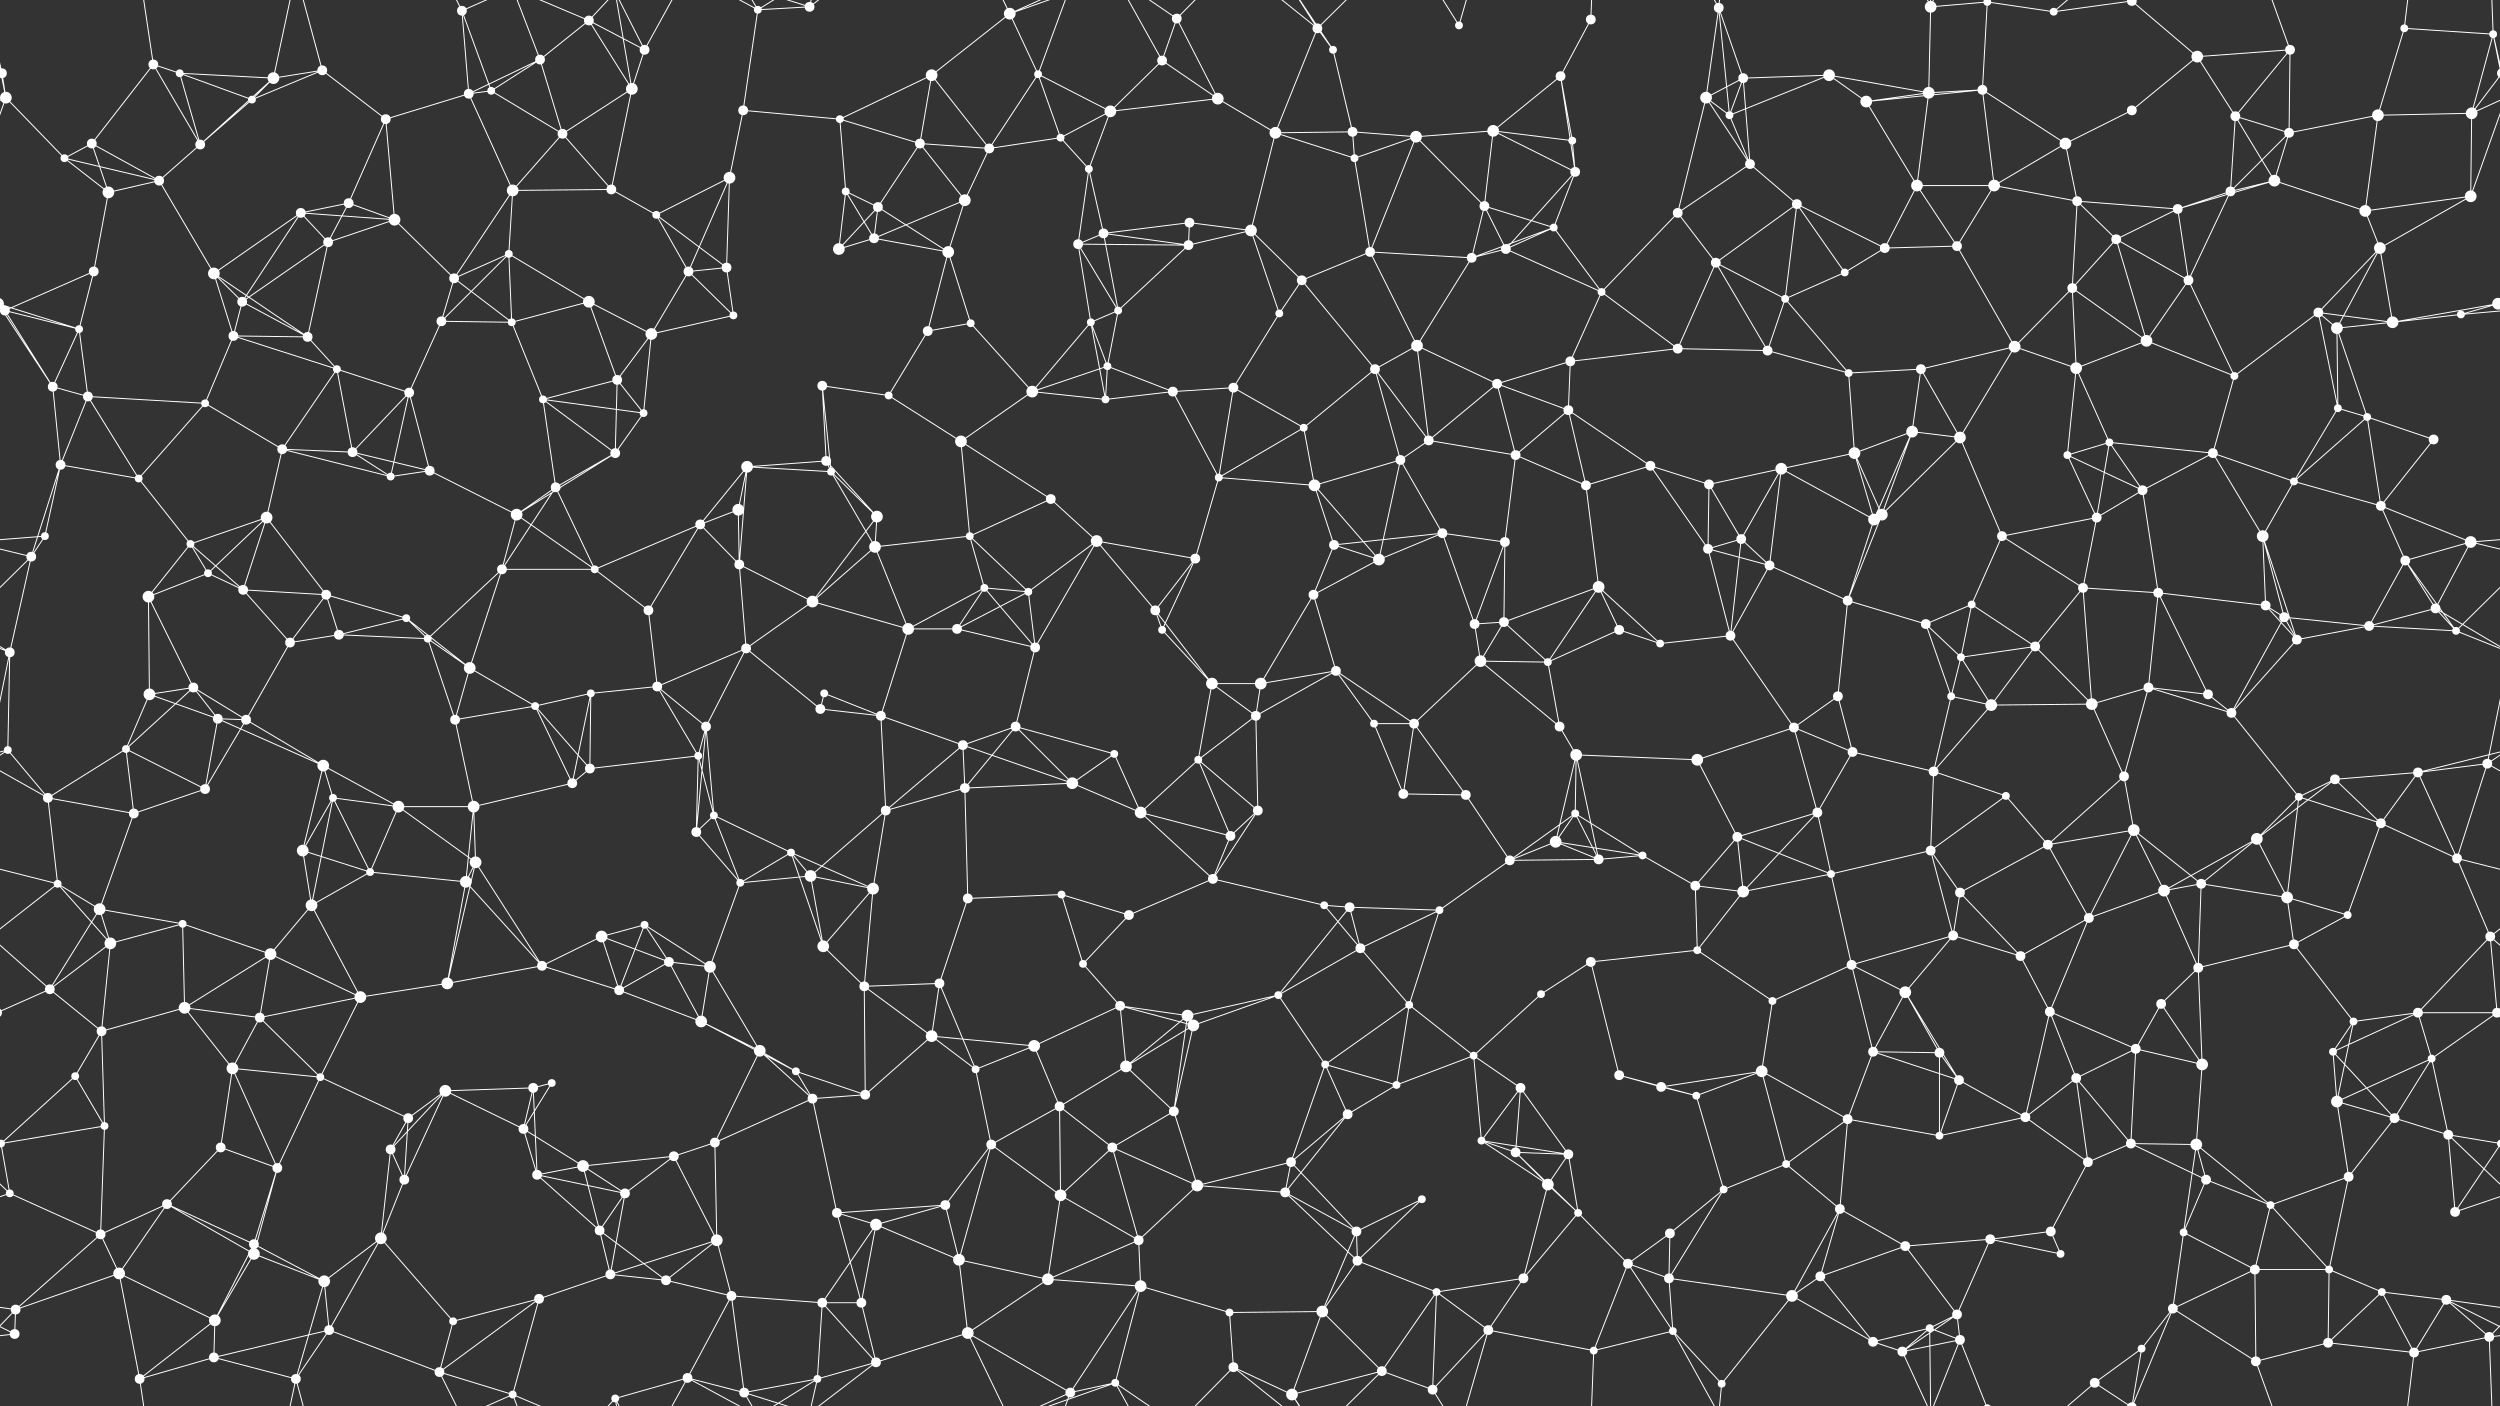 <svg xmlns="http://www.w3.org/2000/svg" width="2560" height="1440" fill="#fff"><rect width="100%" height="100%" fill="#333333" stroke="none"/><circle cx="2" cy="75" r="5"/><circle cx="2562" cy="75" r="5"/><circle cx="157" cy="66" r="5"/><circle cx="184" cy="75" r="4"/><circle cx="280" cy="80" r="6"/><circle cx="330" cy="72" r="5"/><circle cx="473" cy="11" r="5"/><circle cx="553" cy="61" r="5"/><circle cx="603" cy="21" r="5"/><circle cx="660" cy="51" r="5"/><circle cx="776" cy="10" r="4"/><circle cx="829" cy="7" r="5"/><circle cx="954" cy="77" r="6"/><circle cx="1034" cy="14" r="6"/><circle cx="1063" cy="76" r="4"/><circle cx="1190" cy="62" r="5"/><circle cx="1205" cy="19" r="5"/><circle cx="1349" cy="29" r="5"/><circle cx="1365" cy="51" r="4"/><circle cx="1494" cy="26" r="4"/><circle cx="1598" cy="78" r="5"/><circle cx="1629" cy="20" r="5"/><circle cx="1760" cy="8" r="5"/><circle cx="1785" cy="80" r="5"/><circle cx="1873" cy="77" r="6"/><circle cx="1977" cy="7" r="6"/><circle cx="2035" cy="2" r="4"/><circle cx="2035" cy="1442" r="4"/><circle cx="2103" cy="12" r="4"/><circle cx="2183" cy="1" r="5"/><circle cx="2183" cy="1441" r="5"/><circle cx="2250" cy="58" r="6"/><circle cx="2345" cy="51" r="5"/><circle cx="2462" cy="29" r="4"/><circle cx="2553" cy="35" r="4"/><circle cx="6" cy="100" r="6"/><circle cx="94" cy="147" r="5"/><circle cx="205" cy="148" r="5"/><circle cx="258" cy="102" r="4"/><circle cx="395" cy="122" r="5"/><circle cx="480" cy="96" r="5"/><circle cx="503" cy="93" r="4"/><circle cx="576" cy="137" r="5"/><circle cx="647" cy="91" r="6"/><circle cx="761" cy="113" r="5"/><circle cx="860" cy="122" r="4"/><circle cx="942" cy="147" r="5"/><circle cx="1013" cy="152" r="5"/><circle cx="1086" cy="141" r="4"/><circle cx="1137" cy="114" r="6"/><circle cx="1247" cy="101" r="6"/><circle cx="1306" cy="136" r="6"/><circle cx="1385" cy="135" r="5"/><circle cx="1450" cy="140" r="6"/><circle cx="1529" cy="134" r="6"/><circle cx="1610" cy="144" r="4"/><circle cx="1747" cy="100" r="6"/><circle cx="1771" cy="118" r="4"/><circle cx="1911" cy="104" r="6"/><circle cx="1975" cy="95" r="6"/><circle cx="2030" cy="92" r="5"/><circle cx="2115" cy="147" r="6"/><circle cx="2183" cy="113" r="5"/><circle cx="2289" cy="119" r="5"/><circle cx="2344" cy="136" r="5"/><circle cx="2435" cy="118" r="6"/><circle cx="2531" cy="116" r="6"/><circle cx="66" cy="162" r="4"/><circle cx="111" cy="197" r="6"/><circle cx="163" cy="185" r="5"/><circle cx="308" cy="218" r="5"/><circle cx="357" cy="208" r="5"/><circle cx="404" cy="225" r="6"/><circle cx="525" cy="195" r="6"/><circle cx="626" cy="194" r="5"/><circle cx="672" cy="220" r="4"/><circle cx="747" cy="182" r="6"/><circle cx="866" cy="196" r="4"/><circle cx="899" cy="212" r="5"/><circle cx="988" cy="205" r="6"/><circle cx="1115" cy="173" r="4"/><circle cx="1130" cy="239" r="5"/><circle cx="1218" cy="228" r="5"/><circle cx="1281" cy="236" r="6"/><circle cx="1387" cy="162" r="4"/><circle cx="1520" cy="211" r="5"/><circle cx="1591" cy="233" r="4"/><circle cx="1613" cy="176" r="5"/><circle cx="1718" cy="218" r="5"/><circle cx="1792" cy="168" r="5"/><circle cx="1840" cy="209" r="5"/><circle cx="1963" cy="190" r="6"/><circle cx="2042" cy="190" r="6"/><circle cx="2127" cy="206" r="5"/><circle cx="2230" cy="214" r="5"/><circle cx="2284" cy="196" r="5"/><circle cx="2329" cy="185" r="6"/><circle cx="2422" cy="216" r="6"/><circle cx="2530" cy="201" r="6"/><circle cx="5" cy="318" r="5"/><circle cx="2565" cy="318" r="5"/><circle cx="96" cy="278" r="5"/><circle cx="219" cy="280" r="6"/><circle cx="248" cy="309" r="5"/><circle cx="336" cy="248" r="5"/><circle cx="465" cy="285" r="5"/><circle cx="521" cy="260" r="4"/><circle cx="603" cy="309" r="6"/><circle cx="705" cy="278" r="5"/><circle cx="744" cy="274" r="5"/><circle cx="859" cy="255" r="6"/><circle cx="895" cy="244" r="5"/><circle cx="971" cy="258" r="6"/><circle cx="1104" cy="250" r="5"/><circle cx="1145" cy="318" r="4"/><circle cx="1217" cy="251" r="5"/><circle cx="1333" cy="287" r="5"/><circle cx="1403" cy="258" r="5"/><circle cx="1507" cy="264" r="5"/><circle cx="1542" cy="255" r="5"/><circle cx="1640" cy="299" r="4"/><circle cx="1757" cy="269" r="5"/><circle cx="1828" cy="306" r="4"/><circle cx="1889" cy="279" r="4"/><circle cx="1930" cy="254" r="5"/><circle cx="2004" cy="252" r="5"/><circle cx="2122" cy="295" r="5"/><circle cx="2167" cy="245" r="5"/><circle cx="2241" cy="287" r="5"/><circle cx="2374" cy="320" r="5"/><circle cx="2437" cy="254" r="6"/><circle cx="2558" cy="311" r="6"/><circle cx="-2" cy="311" r="6"/><circle cx="54" cy="396" r="5"/><circle cx="81" cy="337" r="4"/><circle cx="239" cy="344" r="5"/><circle cx="315" cy="345" r="5"/><circle cx="345" cy="378" r="4"/><circle cx="452" cy="329" r="5"/><circle cx="524" cy="330" r="4"/><circle cx="632" cy="389" r="5"/><circle cx="667" cy="342" r="6"/><circle cx="751" cy="323" r="4"/><circle cx="842" cy="395" r="5"/><circle cx="950" cy="339" r="5"/><circle cx="994" cy="331" r="4"/><circle cx="1117" cy="330" r="4"/><circle cx="1134" cy="375" r="4"/><circle cx="1263" cy="397" r="5"/><circle cx="1310" cy="321" r="4"/><circle cx="1408" cy="378" r="5"/><circle cx="1451" cy="354" r="6"/><circle cx="1533" cy="393" r="5"/><circle cx="1608" cy="370" r="5"/><circle cx="1718" cy="357" r="5"/><circle cx="1810" cy="359" r="5"/><circle cx="1893" cy="382" r="4"/><circle cx="1967" cy="378" r="5"/><circle cx="2063" cy="355" r="6"/><circle cx="2126" cy="377" r="6"/><circle cx="2198" cy="349" r="6"/><circle cx="2288" cy="385" r="4"/><circle cx="2393" cy="336" r="6"/><circle cx="2450" cy="330" r="6"/><circle cx="2520" cy="322" r="4"/><circle cx="62" cy="476" r="5"/><circle cx="90" cy="406" r="5"/><circle cx="210" cy="413" r="4"/><circle cx="289" cy="460" r="5"/><circle cx="361" cy="463" r="5"/><circle cx="419" cy="402" r="5"/><circle cx="556" cy="409" r="4"/><circle cx="630" cy="464" r="5"/><circle cx="659" cy="423" r="4"/><circle cx="765" cy="478" r="6"/><circle cx="846" cy="472" r="5"/><circle cx="910" cy="405" r="4"/><circle cx="984" cy="452" r="6"/><circle cx="1057" cy="401" r="6"/><circle cx="1132" cy="409" r="4"/><circle cx="1201" cy="401" r="5"/><circle cx="1335" cy="438" r="4"/><circle cx="1434" cy="471" r="5"/><circle cx="1463" cy="451" r="5"/><circle cx="1552" cy="466" r="5"/><circle cx="1606" cy="420" r="5"/><circle cx="1690" cy="477" r="5"/><circle cx="1824" cy="480" r="6"/><circle cx="1899" cy="464" r="6"/><circle cx="1958" cy="442" r="6"/><circle cx="2007" cy="448" r="6"/><circle cx="2117" cy="466" r="4"/><circle cx="2160" cy="453" r="4"/><circle cx="2266" cy="464" r="5"/><circle cx="2394" cy="418" r="4"/><circle cx="2424" cy="427" r="4"/><circle cx="2492" cy="450" r="5"/><circle cx="46" cy="549" r="4"/><circle cx="142" cy="490" r="4"/><circle cx="195" cy="557" r="4"/><circle cx="273" cy="530" r="6"/><circle cx="400" cy="488" r="4"/><circle cx="440" cy="482" r="5"/><circle cx="529" cy="527" r="6"/><circle cx="569" cy="499" r="5"/><circle cx="717" cy="537" r="5"/><circle cx="756" cy="522" r="6"/><circle cx="851" cy="483" r="4"/><circle cx="898" cy="529" r="6"/><circle cx="993" cy="549" r="4"/><circle cx="1076" cy="511" r="5"/><circle cx="1123" cy="554" r="6"/><circle cx="1248" cy="489" r="4"/><circle cx="1346" cy="497" r="6"/><circle cx="1366" cy="558" r="5"/><circle cx="1477" cy="546" r="5"/><circle cx="1541" cy="555" r="5"/><circle cx="1624" cy="497" r="5"/><circle cx="1750" cy="496" r="5"/><circle cx="1783" cy="552" r="5"/><circle cx="1919" cy="532" r="6"/><circle cx="1927" cy="527" r="6"/><circle cx="2050" cy="549" r="5"/><circle cx="2147" cy="530" r="5"/><circle cx="2194" cy="502" r="5"/><circle cx="2317" cy="549" r="6"/><circle cx="2349" cy="493" r="4"/><circle cx="2438" cy="518" r="5"/><circle cx="2530" cy="555" r="6"/><circle cx="32" cy="570" r="5"/><circle cx="152" cy="611" r="6"/><circle cx="213" cy="587" r="4"/><circle cx="249" cy="604" r="5"/><circle cx="334" cy="609" r="5"/><circle cx="416" cy="633" r="4"/><circle cx="514" cy="583" r="5"/><circle cx="609" cy="583" r="4"/><circle cx="664" cy="625" r="5"/><circle cx="757" cy="578" r="5"/><circle cx="832" cy="616" r="6"/><circle cx="896" cy="560" r="6"/><circle cx="1008" cy="602" r="4"/><circle cx="1053" cy="606" r="4"/><circle cx="1183" cy="625" r="5"/><circle cx="1224" cy="572" r="5"/><circle cx="1345" cy="609" r="5"/><circle cx="1412" cy="573" r="6"/><circle cx="1510" cy="639" r="5"/><circle cx="1540" cy="637" r="5"/><circle cx="1637" cy="601" r="6"/><circle cx="1749" cy="562" r="5"/><circle cx="1812" cy="579" r="5"/><circle cx="1892" cy="615" r="5"/><circle cx="1972" cy="639" r="5"/><circle cx="2019" cy="619" r="4"/><circle cx="2133" cy="602" r="5"/><circle cx="2210" cy="607" r="5"/><circle cx="2320" cy="620" r="5"/><circle cx="2339" cy="632" r="5"/><circle cx="2463" cy="574" r="5"/><circle cx="2494" cy="623" r="5"/><circle cx="10" cy="668" r="5"/><circle cx="153" cy="711" r="6"/><circle cx="198" cy="704" r="5"/><circle cx="297" cy="658" r="5"/><circle cx="347" cy="650" r="5"/><circle cx="438" cy="654" r="4"/><circle cx="481" cy="684" r="6"/><circle cx="605" cy="710" r="4"/><circle cx="673" cy="703" r="5"/><circle cx="764" cy="664" r="5"/><circle cx="844" cy="710" r="4"/><circle cx="930" cy="644" r="6"/><circle cx="980" cy="644" r="5"/><circle cx="1060" cy="663" r="5"/><circle cx="1190" cy="645" r="4"/><circle cx="1241" cy="700" r="6"/><circle cx="1291" cy="700" r="6"/><circle cx="1368" cy="687" r="5"/><circle cx="1516" cy="677" r="6"/><circle cx="1585" cy="678" r="4"/><circle cx="1658" cy="645" r="5"/><circle cx="1700" cy="659" r="4"/><circle cx="1772" cy="651" r="5"/><circle cx="1882" cy="713" r="5"/><circle cx="1998" cy="713" r="4"/><circle cx="2008" cy="673" r="4"/><circle cx="2084" cy="662" r="5"/><circle cx="2200" cy="704" r="5"/><circle cx="2261" cy="711" r="5"/><circle cx="2352" cy="655" r="5"/><circle cx="2426" cy="641" r="5"/><circle cx="2515" cy="646" r="4"/><circle cx="8" cy="768" r="4"/><circle cx="129" cy="767" r="4"/><circle cx="223" cy="736" r="5"/><circle cx="252" cy="737" r="5"/><circle cx="331" cy="784" r="6"/><circle cx="466" cy="737" r="5"/><circle cx="548" cy="723" r="4"/><circle cx="604" cy="787" r="5"/><circle cx="715" cy="774" r="4"/><circle cx="723" cy="744" r="5"/><circle cx="840" cy="726" r="5"/><circle cx="902" cy="733" r="5"/><circle cx="986" cy="763" r="5"/><circle cx="1040" cy="744" r="5"/><circle cx="1141" cy="772" r="4"/><circle cx="1227" cy="778" r="4"/><circle cx="1286" cy="733" r="5"/><circle cx="1407" cy="741" r="4"/><circle cx="1448" cy="741" r="5"/><circle cx="1597" cy="744" r="5"/><circle cx="1614" cy="773" r="6"/><circle cx="1738" cy="778" r="6"/><circle cx="1837" cy="745" r="5"/><circle cx="1897" cy="770" r="5"/><circle cx="1980" cy="790" r="5"/><circle cx="2039" cy="722" r="6"/><circle cx="2142" cy="721" r="6"/><circle cx="2175" cy="795" r="5"/><circle cx="2285" cy="730" r="5"/><circle cx="2391" cy="798" r="5"/><circle cx="2476" cy="791" r="5"/><circle cx="2547" cy="782" r="5"/><circle cx="49" cy="817" r="5"/><circle cx="137" cy="833" r="5"/><circle cx="210" cy="808" r="5"/><circle cx="310" cy="871" r="6"/><circle cx="341" cy="817" r="4"/><circle cx="408" cy="826" r="6"/><circle cx="485" cy="826" r="6"/><circle cx="586" cy="802" r="5"/><circle cx="713" cy="852" r="5"/><circle cx="731" cy="835" r="4"/><circle cx="810" cy="873" r="4"/><circle cx="907" cy="830" r="5"/><circle cx="988" cy="807" r="5"/><circle cx="1098" cy="802" r="6"/><circle cx="1168" cy="832" r="6"/><circle cx="1260" cy="856" r="5"/><circle cx="1288" cy="830" r="5"/><circle cx="1437" cy="813" r="5"/><circle cx="1501" cy="814" r="5"/><circle cx="1593" cy="862" r="6"/><circle cx="1613" cy="833" r="4"/><circle cx="1682" cy="876" r="4"/><circle cx="1779" cy="857" r="5"/><circle cx="1861" cy="832" r="5"/><circle cx="1977" cy="871" r="5"/><circle cx="2054" cy="815" r="4"/><circle cx="2097" cy="865" r="5"/><circle cx="2185" cy="850" r="6"/><circle cx="2311" cy="859" r="6"/><circle cx="2354" cy="816" r="4"/><circle cx="2438" cy="843" r="5"/><circle cx="2516" cy="879" r="5"/><circle cx="59" cy="905" r="4"/><circle cx="102" cy="931" r="6"/><circle cx="187" cy="946" r="4"/><circle cx="319" cy="927" r="6"/><circle cx="379" cy="893" r="4"/><circle cx="477" cy="903" r="6"/><circle cx="487" cy="883" r="6"/><circle cx="616" cy="959" r="6"/><circle cx="660" cy="947" r="4"/><circle cx="758" cy="904" r="4"/><circle cx="830" cy="897" r="6"/><circle cx="894" cy="910" r="6"/><circle cx="991" cy="920" r="5"/><circle cx="1087" cy="916" r="4"/><circle cx="1156" cy="937" r="5"/><circle cx="1242" cy="900" r="5"/><circle cx="1356" cy="927" r="4"/><circle cx="1382" cy="929" r="5"/><circle cx="1474" cy="932" r="4"/><circle cx="1546" cy="881" r="5"/><circle cx="1637" cy="880" r="5"/><circle cx="1736" cy="907" r="5"/><circle cx="1785" cy="913" r="6"/><circle cx="1875" cy="895" r="4"/><circle cx="2000" cy="958" r="5"/><circle cx="2007" cy="914" r="5"/><circle cx="2139" cy="940" r="5"/><circle cx="2216" cy="912" r="6"/><circle cx="2254" cy="905" r="5"/><circle cx="2342" cy="919" r="6"/><circle cx="2404" cy="937" r="4"/><circle cx="2550" cy="959" r="5"/><circle cx="51" cy="1013" r="5"/><circle cx="113" cy="966" r="6"/><circle cx="189" cy="1032" r="6"/><circle cx="277" cy="977" r="6"/><circle cx="369" cy="1021" r="6"/><circle cx="458" cy="1007" r="6"/><circle cx="555" cy="989" r="5"/><circle cx="634" cy="1014" r="5"/><circle cx="685" cy="985" r="5"/><circle cx="727" cy="990" r="6"/><circle cx="843" cy="969" r="6"/><circle cx="885" cy="1010" r="5"/><circle cx="962" cy="1007" r="5"/><circle cx="1109" cy="987" r="4"/><circle cx="1147" cy="1030" r="5"/><circle cx="1216" cy="1040" r="6"/><circle cx="1309" cy="1019" r="4"/><circle cx="1393" cy="971" r="5"/><circle cx="1443" cy="1029" r="4"/><circle cx="1578" cy="1018" r="4"/><circle cx="1629" cy="985" r="5"/><circle cx="1738" cy="973" r="4"/><circle cx="1815" cy="1025" r="4"/><circle cx="1896" cy="988" r="5"/><circle cx="1951" cy="1016" r="6"/><circle cx="2069" cy="979" r="5"/><circle cx="2099" cy="1036" r="5"/><circle cx="2213" cy="1028" r="5"/><circle cx="2251" cy="991" r="5"/><circle cx="2349" cy="967" r="5"/><circle cx="2476" cy="1037" r="5"/><circle cx="2557" cy="1037" r="5"/><circle cx="-3" cy="1037" r="5"/><circle cx="77" cy="1102" r="4"/><circle cx="104" cy="1056" r="5"/><circle cx="238" cy="1094" r="6"/><circle cx="266" cy="1042" r="5"/><circle cx="328" cy="1103" r="4"/><circle cx="456" cy="1117" r="6"/><circle cx="546" cy="1114" r="5"/><circle cx="565" cy="1109" r="4"/><circle cx="718" cy="1046" r="6"/><circle cx="778" cy="1076" r="6"/><circle cx="815" cy="1097" r="4"/><circle cx="954" cy="1061" r="6"/><circle cx="999" cy="1095" r="4"/><circle cx="1059" cy="1071" r="6"/><circle cx="1153" cy="1092" r="6"/><circle cx="1222" cy="1050" r="6"/><circle cx="1357" cy="1090" r="4"/><circle cx="1430" cy="1111" r="4"/><circle cx="1509" cy="1081" r="4"/><circle cx="1557" cy="1114" r="5"/><circle cx="1658" cy="1101" r="5"/><circle cx="1701" cy="1113" r="5"/><circle cx="1804" cy="1097" r="6"/><circle cx="1918" cy="1077" r="5"/><circle cx="1986" cy="1078" r="5"/><circle cx="2006" cy="1106" r="5"/><circle cx="2126" cy="1104" r="5"/><circle cx="2187" cy="1074" r="5"/><circle cx="2255" cy="1090" r="6"/><circle cx="2389" cy="1077" r="4"/><circle cx="2410" cy="1046" r="4"/><circle cx="2490" cy="1084" r="4"/><circle cx="1" cy="1171" r="4"/><circle cx="2561" cy="1171" r="4"/><circle cx="107" cy="1153" r="4"/><circle cx="226" cy="1175" r="5"/><circle cx="284" cy="1196" r="5"/><circle cx="400" cy="1177" r="5"/><circle cx="418" cy="1145" r="5"/><circle cx="536" cy="1156" r="5"/><circle cx="597" cy="1194" r="6"/><circle cx="690" cy="1184" r="5"/><circle cx="732" cy="1170" r="5"/><circle cx="832" cy="1125" r="5"/><circle cx="886" cy="1121" r="5"/><circle cx="1015" cy="1172" r="5"/><circle cx="1085" cy="1133" r="5"/><circle cx="1139" cy="1175" r="5"/><circle cx="1202" cy="1138" r="5"/><circle cx="1322" cy="1190" r="5"/><circle cx="1380" cy="1141" r="5"/><circle cx="1517" cy="1168" r="4"/><circle cx="1552" cy="1180" r="5"/><circle cx="1606" cy="1182" r="5"/><circle cx="1737" cy="1122" r="4"/><circle cx="1829" cy="1192" r="4"/><circle cx="1892" cy="1146" r="5"/><circle cx="1986" cy="1163" r="4"/><circle cx="2074" cy="1144" r="5"/><circle cx="2138" cy="1190" r="5"/><circle cx="2182" cy="1171" r="5"/><circle cx="2249" cy="1172" r="6"/><circle cx="2393" cy="1128" r="6"/><circle cx="2452" cy="1145" r="5"/><circle cx="2507" cy="1162" r="5"/><circle cx="10" cy="1222" r="4"/><circle cx="103" cy="1264" r="5"/><circle cx="171" cy="1233" r="5"/><circle cx="260" cy="1274" r="5"/><circle cx="390" cy="1268" r="6"/><circle cx="414" cy="1208" r="5"/><circle cx="550" cy="1203" r="5"/><circle cx="614" cy="1260" r="5"/><circle cx="640" cy="1222" r="5"/><circle cx="734" cy="1270" r="6"/><circle cx="857" cy="1242" r="5"/><circle cx="897" cy="1254" r="6"/><circle cx="968" cy="1234" r="5"/><circle cx="1086" cy="1224" r="6"/><circle cx="1166" cy="1270" r="5"/><circle cx="1226" cy="1214" r="6"/><circle cx="1316" cy="1221" r="5"/><circle cx="1389" cy="1261" r="5"/><circle cx="1456" cy="1228" r="4"/><circle cx="1585" cy="1213" r="6"/><circle cx="1616" cy="1242" r="4"/><circle cx="1710" cy="1263" r="5"/><circle cx="1765" cy="1218" r="4"/><circle cx="1884" cy="1238" r="5"/><circle cx="1951" cy="1276" r="5"/><circle cx="2038" cy="1269" r="5"/><circle cx="2100" cy="1261" r="5"/><circle cx="2236" cy="1262" r="4"/><circle cx="2259" cy="1208" r="5"/><circle cx="2325" cy="1234" r="4"/><circle cx="2405" cy="1205" r="5"/><circle cx="2514" cy="1241" r="5"/><circle cx="16" cy="1341" r="5"/><circle cx="122" cy="1304" r="6"/><circle cx="220" cy="1352" r="6"/><circle cx="260" cy="1284" r="6"/><circle cx="332" cy="1312" r="6"/><circle cx="464" cy="1353" r="4"/><circle cx="552" cy="1330" r="5"/><circle cx="625" cy="1305" r="5"/><circle cx="682" cy="1311" r="5"/><circle cx="749" cy="1327" r="5"/><circle cx="842" cy="1334" r="5"/><circle cx="882" cy="1334" r="5"/><circle cx="982" cy="1290" r="6"/><circle cx="1073" cy="1310" r="6"/><circle cx="1168" cy="1317" r="6"/><circle cx="1259" cy="1344" r="4"/><circle cx="1354" cy="1343" r="6"/><circle cx="1390" cy="1291" r="5"/><circle cx="1471" cy="1323" r="4"/><circle cx="1560" cy="1309" r="5"/><circle cx="1667" cy="1294" r="5"/><circle cx="1709" cy="1309" r="5"/><circle cx="1835" cy="1327" r="6"/><circle cx="1864" cy="1307" r="5"/><circle cx="1976" cy="1360" r="4"/><circle cx="2004" cy="1346" r="5"/><circle cx="2110" cy="1284" r="4"/><circle cx="2225" cy="1340" r="5"/><circle cx="2309" cy="1300" r="5"/><circle cx="2385" cy="1300" r="4"/><circle cx="2439" cy="1323" r="4"/><circle cx="2505" cy="1331" r="5"/><circle cx="15" cy="1366" r="5"/><circle cx="143" cy="1412" r="5"/><circle cx="219" cy="1390" r="5"/><circle cx="303" cy="1412" r="5"/><circle cx="337" cy="1362" r="5"/><circle cx="450" cy="1405" r="5"/><circle cx="525" cy="1428" r="4"/><circle cx="630" cy="1432" r="4"/><circle cx="704" cy="1411" r="5"/><circle cx="762" cy="1426" r="5"/><circle cx="837" cy="1412" r="4"/><circle cx="897" cy="1395" r="5"/><circle cx="991" cy="1365" r="6"/><circle cx="1096" cy="1426" r="5"/><circle cx="1142" cy="1416" r="4"/><circle cx="1263" cy="1400" r="5"/><circle cx="1323" cy="1428" r="6"/><circle cx="1415" cy="1404" r="5"/><circle cx="1467" cy="1423" r="5"/><circle cx="1524" cy="1362" r="5"/><circle cx="1632" cy="1383" r="4"/><circle cx="1713" cy="1363" r="4"/><circle cx="1763" cy="1417" r="4"/><circle cx="1918" cy="1374" r="5"/><circle cx="1948" cy="1384" r="5"/><circle cx="2007" cy="1372" r="5"/><circle cx="2145" cy="1416" r="5"/><circle cx="2193" cy="1381" r="4"/><circle cx="2310" cy="1394" r="5"/><circle cx="2384" cy="1375" r="5"/><circle cx="2472" cy="1385" r="5"/><circle cx="2549" cy="1369" r="5"/><path stroke="#fff" d="M2 75L-7 35M2 75L6 100M2 75L-29 116M2562 75L2553 35M2562 75L2531 116M157 66L184 75M157 66L94 147M157 66L205 148M157 66L143 -28M157 1506L143 1412M184 75L280 80M184 75L205 148M184 75L258 102M280 80L330 72M280 80L205 148M280 80L258 102M280 80L303 -28M280 1520L303 1412M330 72L258 102M330 72L395 122M330 72L303 -28M330 1512L303 1412M473 11L480 96M473 11L503 93M473 11L450 -35M473 11L525 -12M473 1451L450 1405M473 1451L525 1428M553 61L603 21M553 61L480 96M553 61L503 93M553 61L576 137M553 61L525 -12M553 1501L525 1428M603 21L660 51M603 21L647 91M603 21L525 -12M603 21L630 -8M603 1461L525 1428M603 1461L630 1432M660 51L647 91M660 51L630 -8M660 51L704 -29M660 1491L630 1432M660 1491L704 1411M776 10L829 7M776 10L761 113M776 10L704 -29M776 10L762 -14M776 10L837 -28M776 1450L704 1411M776 1450L762 1426M776 1450L837 1412M829 7L762 -14M829 7L837 -28M829 7L897 -45M829 1447L762 1426M829 1447L837 1412M829 1447L897 1395M954 77L1034 14M954 77L860 122M954 77L942 147M954 77L1013 152M1034 14L1063 76M1034 14L991 -75M1034 14L1096 -14M1034 14L1142 -24M1034 1454L991 1365M1034 1454L1096 1426M1034 1454L1142 1416M1063 76L1013 152M1063 76L1086 141M1063 76L1137 114M1063 76L1096 -14M1063 1516L1096 1426M1190 62L1205 19M1190 62L1137 114M1190 62L1247 101M1190 62L1142 -24M1190 1502L1142 1416M1205 19L1247 101M1205 19L1142 -24M1205 19L1263 -40M1205 1459L1142 1416M1205 1459L1263 1400M1349 29L1365 51M1349 29L1306 136M1349 29L1263 -40M1349 29L1323 -12M1349 29L1415 -36M1349 1469L1263 1400M1349 1469L1323 1428M1349 1469L1415 1404M1365 51L1385 135M1365 51L1323 -12M1365 1491L1323 1428M1494 26L1467 -17M1494 26L1524 -78M1494 1466L1467 1423M1494 1466L1524 1362M1598 78L1629 20M1598 78L1529 134M1598 78L1610 144M1598 78L1613 176M1629 20L1632 -57M1629 1460L1632 1383M1760 8L1785 80M1760 8L1747 100M1760 8L1771 118M1760 8L1713 -77M1760 8L1763 -23M1760 1448L1713 1363M1760 1448L1763 1417M1785 80L1873 77M1785 80L1747 100M1785 80L1771 118M1785 80L1792 168M1873 77L1771 118M1873 77L1911 104M1873 77L1975 95M1977 7L2035 2M1977 7L1975 95M1977 7L1976 -80M1977 7L1948 -56M1977 7L2007 -68M1977 1447L1976 1360M1977 1447L1948 1384M1977 1447L2007 1372M2035 2L2103 12M2035 2L2030 92M2035 2L2007 -68M2035 1442L2007 1372M2103 12L2183 1M2103 12L2145 -24M2103 1452L2145 1416M2183 1L2250 58M2183 1L2225 -100M2183 1L2145 -24M2183 1L2193 -59M2183 1441L2225 1340M2183 1441L2145 1416M2183 1441L2193 1381M2250 58L2345 51M2250 58L2183 113M2250 58L2289 119M2345 51L2289 119M2345 51L2344 136M2345 51L2310 -46M2345 1491L2310 1394M2462 29L2553 35M2462 29L2435 118M2462 29L2472 -55M2462 1469L2472 1385M2553 35L2566 100M2553 35L2531 116M2553 35L2549 -71M-7 35L6 100M2553 1475L2549 1369M6 100L-29 116M6 100L66 162M6 100L-30 201M2566 100L2531 116M2566 100L2530 201M94 147L66 162M94 147L111 197M94 147L163 185M205 148L258 102M205 148L163 185M395 122L480 96M395 122L357 208M395 122L404 225M480 96L503 93M480 96L525 195M503 93L576 137M576 137L647 91M576 137L525 195M576 137L626 194M647 91L626 194M647 91L630 -8M647 1531L630 1432M761 113L860 122M761 113L747 182M860 122L942 147M860 122L866 196M942 147L1013 152M942 147L899 212M942 147L988 205M1013 152L1086 141M1013 152L988 205M1086 141L1137 114M1086 141L1115 173M1137 114L1247 101M1137 114L1115 173M1247 101L1306 136M1306 136L1385 135M1306 136L1281 236M1306 136L1387 162M1385 135L1450 140M1385 135L1387 162M1450 140L1529 134M1450 140L1387 162M1450 140L1520 211M1450 140L1403 258M1529 134L1610 144M1529 134L1520 211M1529 134L1613 176M1610 144L1613 176M1747 100L1771 118M1747 100L1718 218M1747 100L1792 168M1771 118L1792 168M1911 104L1975 95M1911 104L2030 92M1911 104L1963 190M1975 95L2030 92M1975 95L1963 190M2030 92L2115 147M2030 92L2042 190M2115 147L2183 113M2115 147L2042 190M2115 147L2127 206M2289 119L2344 136M2289 119L2284 196M2289 119L2329 185M2344 136L2435 118M2344 136L2284 196M2344 136L2329 185M2435 118L2531 116M2435 118L2422 216M2531 116L2530 201M66 162L111 197M66 162L163 185M111 197L163 185M111 197L96 278M163 185L219 280M308 218L357 208M308 218L404 225M308 218L219 280M308 218L248 309M308 218L336 248M357 208L404 225M357 208L336 248M404 225L336 248M404 225L465 285M525 195L626 194M525 195L465 285M525 195L521 260M626 194L672 220M672 220L747 182M672 220L705 278M672 220L744 274M747 182L705 278M747 182L744 274M866 196L899 212M866 196L859 255M866 196L895 244M899 212L859 255M899 212L895 244M899 212L971 258M988 205L895 244M988 205L971 258M1115 173L1130 239M1115 173L1104 250M1130 239L1218 228M1130 239L1104 250M1130 239L1145 318M1130 239L1217 251M1218 228L1281 236M1218 228L1217 251M1281 236L1217 251M1281 236L1333 287M1281 236L1310 321M1387 162L1403 258M1520 211L1591 233M1520 211L1507 264M1520 211L1542 255M1591 233L1613 176M1591 233L1507 264M1591 233L1542 255M1591 233L1640 299M1613 176L1542 255M1718 218L1792 168M1718 218L1640 299M1718 218L1757 269M1792 168L1840 209M1840 209L1757 269M1840 209L1828 306M1840 209L1889 279M1840 209L1930 254M1963 190L2042 190M1963 190L1930 254M1963 190L2004 252M2042 190L2127 206M2042 190L2004 252M2127 206L2230 214M2127 206L2122 295M2127 206L2167 245M2230 214L2284 196M2230 214L2329 185M2230 214L2167 245M2230 214L2241 287M2284 196L2329 185M2284 196L2241 287M2329 185L2422 216M2422 216L2530 201M2422 216L2437 254M2530 201L2437 254M5 318L96 278M5 318L-2 311M5 318L54 396M5 318L81 337M5 318L-40 322M2565 318L2558 311M2565 318L2520 322M96 278L81 337M219 280L248 309M219 280L239 344M219 280L315 345M248 309L336 248M248 309L239 344M248 309L315 345M336 248L315 345M465 285L521 260M465 285L452 329M465 285L524 330M521 260L603 309M521 260L452 329M521 260L524 330M603 309L524 330M603 309L632 389M603 309L667 342M705 278L744 274M705 278L667 342M705 278L751 323M744 274L751 323M859 255L895 244M895 244L971 258M971 258L950 339M971 258L994 331M1104 250L1145 318M1104 250L1217 251M1104 250L1117 330M1145 318L1217 251M1145 318L1117 330M1145 318L1134 375M1333 287L1403 258M1333 287L1310 321M1333 287L1408 378M1403 258L1507 264M1403 258L1451 354M1507 264L1542 255M1507 264L1451 354M1542 255L1640 299M1640 299L1608 370M1640 299L1718 357M1757 269L1828 306M1757 269L1718 357M1757 269L1810 359M1828 306L1889 279M1828 306L1810 359M1828 306L1893 382M1889 279L1930 254M1930 254L2004 252M2004 252L2063 355M2122 295L2167 245M2122 295L2063 355M2122 295L2126 377M2122 295L2198 349M2167 245L2241 287M2167 245L2198 349M2241 287L2198 349M2241 287L2288 385M2374 320L2437 254M2374 320L2288 385M2374 320L2393 336M2374 320L2450 330M2374 320L2394 418M2437 254L2393 336M2437 254L2450 330M2558 311L2614 396M2558 311L2641 337M2558 311L2450 330M2558 311L2520 322M-2 311L54 396M-2 311L81 337M54 396L81 337M54 396L62 476M54 396L90 406M81 337L90 406M239 344L315 345M239 344L345 378M239 344L210 413M315 345L345 378M345 378L289 460M345 378L361 463M345 378L419 402M452 329L524 330M452 329L419 402M524 330L556 409M632 389L667 342M632 389L556 409M632 389L630 464M632 389L659 423M667 342L751 323M667 342L659 423M842 395L846 472M842 395L910 405M842 395L851 483M950 339L994 331M950 339L910 405M994 331L1057 401M1117 330L1134 375M1117 330L1057 401M1117 330L1132 409M1134 375L1057 401M1134 375L1132 409M1134 375L1201 401M1263 397L1310 321M1263 397L1201 401M1263 397L1335 438M1263 397L1248 489M1408 378L1451 354M1408 378L1335 438M1408 378L1434 471M1408 378L1463 451M1451 354L1533 393M1451 354L1463 451M1533 393L1608 370M1533 393L1463 451M1533 393L1552 466M1533 393L1606 420M1608 370L1718 357M1608 370L1606 420M1718 357L1810 359M1810 359L1893 382M1893 382L1967 378M1893 382L1899 464M1967 378L2063 355M1967 378L1958 442M1967 378L2007 448M2063 355L2126 377M2063 355L2007 448M2126 377L2198 349M2126 377L2117 466M2126 377L2160 453M2198 349L2288 385M2288 385L2266 464M2393 336L2450 330M2393 336L2394 418M2393 336L2424 427M2450 330L2520 322M62 476L90 406M62 476L46 549M62 476L142 490M62 476L32 570M90 406L210 413M90 406L142 490M210 413L289 460M210 413L142 490M289 460L361 463M289 460L273 530M289 460L400 488M361 463L419 402M361 463L400 488M361 463L440 482M419 402L400 488M419 402L440 482M556 409L630 464M556 409L659 423M556 409L569 499M630 464L659 423M630 464L529 527M630 464L569 499M765 478L846 472M765 478L717 537M765 478L756 522M765 478L851 483M765 478L757 578M846 472L851 483M846 472L898 529M910 405L984 452M984 452L1057 401M984 452L993 549M984 452L1076 511M1057 401L1132 409M1132 409L1201 401M1201 401L1248 489M1335 438L1248 489M1335 438L1346 497M1434 471L1463 451M1434 471L1346 497M1434 471L1477 546M1434 471L1412 573M1463 451L1552 466M1552 466L1606 420M1552 466L1541 555M1552 466L1624 497M1606 420L1690 477M1606 420L1624 497M1690 477L1624 497M1690 477L1750 496M1690 477L1749 562M1824 480L1899 464M1824 480L1750 496M1824 480L1783 552M1824 480L1919 532M1824 480L1812 579M1899 464L1958 442M1899 464L1919 532M1899 464L1927 527M1958 442L2007 448M1958 442L1919 532M1958 442L1927 527M2007 448L1927 527M2007 448L2050 549M2117 466L2160 453M2117 466L2147 530M2117 466L2194 502M2160 453L2266 464M2160 453L2147 530M2160 453L2194 502M2266 464L2194 502M2266 464L2317 549M2266 464L2349 493M2394 418L2424 427M2394 418L2349 493M2424 427L2492 450M2424 427L2349 493M2424 427L2438 518M2492 450L2438 518M46 549L-30 555M46 549L32 570M2606 549L2530 555M142 490L195 557M195 557L273 530M195 557L152 611M195 557L213 587M195 557L249 604M273 530L213 587M273 530L249 604M273 530L334 609M400 488L440 482M440 482L529 527M529 527L569 499M529 527L514 583M529 527L609 583M569 499L514 583M569 499L609 583M717 537L756 522M717 537L609 583M717 537L664 625M717 537L757 578M756 522L757 578M851 483L898 529M851 483L896 560M898 529L832 616M898 529L896 560M993 549L1076 511M993 549L896 560M993 549L1008 602M993 549L1053 606M1076 511L1123 554M1123 554L1053 606M1123 554L1183 625M1123 554L1224 572M1123 554L1060 663M1248 489L1346 497M1248 489L1224 572M1346 497L1366 558M1346 497L1412 573M1366 558L1477 546M1366 558L1345 609M1366 558L1412 573M1477 546L1541 555M1477 546L1412 573M1477 546L1510 639M1541 555L1510 639M1541 555L1540 637M1624 497L1637 601M1750 496L1783 552M1750 496L1749 562M1783 552L1749 562M1783 552L1812 579M1783 552L1772 651M1919 532L1927 527M1919 532L1892 615M1927 527L1892 615M2050 549L2147 530M2050 549L2019 619M2050 549L2133 602M2147 530L2194 502M2147 530L2133 602M2194 502L2210 607M2317 549L2349 493M2317 549L2320 620M2317 549L2339 632M2317 549L2352 655M2349 493L2438 518M2438 518L2530 555M2438 518L2463 574M2530 555L2592 570M2530 555L2463 574M2530 555L2494 623M-30 555L32 570M32 570L10 668M32 570L-45 646M2592 570L2515 646M152 611L213 587M152 611L153 711M152 611L198 704M213 587L249 604M249 604L334 609M249 604L297 658M334 609L416 633M334 609L297 658M334 609L347 650M416 633L347 650M416 633L438 654M416 633L481 684M514 583L609 583M514 583L438 654M514 583L481 684M609 583L664 625M664 625L673 703M757 578L832 616M757 578L764 664M832 616L896 560M832 616L764 664M832 616L930 644M896 560L930 644M1008 602L1053 606M1008 602L930 644M1008 602L980 644M1008 602L1060 663M1053 606L980 644M1053 606L1060 663M1183 625L1224 572M1183 625L1190 645M1183 625L1241 700M1224 572L1190 645M1345 609L1412 573M1345 609L1291 700M1345 609L1368 687M1510 639L1540 637M1510 639L1516 677M1540 637L1637 601M1540 637L1516 677M1540 637L1585 678M1637 601L1585 678M1637 601L1658 645M1637 601L1700 659M1749 562L1812 579M1749 562L1772 651M1812 579L1892 615M1812 579L1772 651M1892 615L1972 639M1892 615L1882 713M1972 639L2019 619M1972 639L1998 713M1972 639L2008 673M2019 619L2008 673M2019 619L2084 662M2133 602L2210 607M2133 602L2084 662M2133 602L2142 721M2210 607L2320 620M2210 607L2200 704M2210 607L2261 711M2320 620L2339 632M2320 620L2352 655M2339 632L2352 655M2339 632L2426 641M2339 632L2285 730M2463 574L2494 623M2463 574L2426 641M2463 574L2515 646M2494 623L2570 668M2494 623L2426 641M2494 623L2515 646M-66 623L10 668M10 668L-45 646M10 668L8 768M10 668L-13 782M2570 668L2515 646M2570 668L2547 782M153 711L198 704M153 711L129 767M153 711L223 736M198 704L129 767M198 704L223 736M198 704L252 737M297 658L347 650M297 658L252 737M347 650L438 654M438 654L481 684M438 654L466 737M481 684L466 737M481 684L548 723M605 710L673 703M605 710L548 723M605 710L604 787M605 710L586 802M673 703L764 664M673 703L715 774M673 703L723 744M764 664L723 744M764 664L840 726M844 710L840 726M844 710L902 733M930 644L980 644M930 644L902 733M980 644L1060 663M1060 663L1040 744M1190 645L1241 700M1241 700L1291 700M1241 700L1227 778M1241 700L1286 733M1291 700L1368 687M1291 700L1286 733M1368 687L1286 733M1368 687L1407 741M1368 687L1448 741M1516 677L1585 678M1516 677L1448 741M1516 677L1597 744M1585 678L1658 645M1585 678L1597 744M1658 645L1700 659M1700 659L1772 651M1772 651L1837 745M1882 713L1837 745M1882 713L1897 770M1998 713L2008 673M1998 713L1980 790M1998 713L2039 722M2008 673L2084 662M2008 673L2039 722M2084 662L2039 722M2084 662L2142 721M2200 704L2261 711M2200 704L2142 721M2200 704L2175 795M2200 704L2285 730M2261 711L2285 730M2352 655L2426 641M2352 655L2285 730M2426 641L2515 646M8 768L-84 791M8 768L-13 782M8 768L49 817M2568 768L2476 791M2568 768L2547 782M129 767L49 817M129 767L137 833M129 767L210 808M223 736L252 737M223 736L331 784M223 736L210 808M252 737L331 784M252 737L210 808M331 784L310 871M331 784L341 817M331 784L408 826M466 737L548 723M466 737L485 826M548 723L604 787M548 723L586 802M604 787L715 774M604 787L586 802M715 774L723 744M715 774L713 852M715 774L731 835M723 744L713 852M723 744L731 835M840 726L902 733M902 733L986 763M902 733L907 830M986 763L1040 744M986 763L907 830M986 763L988 807M986 763L1098 802M1040 744L1141 772M1040 744L988 807M1040 744L1098 802M1141 772L1098 802M1141 772L1168 832M1227 778L1286 733M1227 778L1168 832M1227 778L1260 856M1227 778L1288 830M1286 733L1288 830M1407 741L1448 741M1407 741L1437 813M1448 741L1437 813M1448 741L1501 814M1597 744L1614 773M1614 773L1738 778M1614 773L1593 862M1614 773L1613 833M1614 773L1637 880M1738 778L1837 745M1738 778L1779 857M1837 745L1897 770M1837 745L1861 832M1897 770L1980 790M1897 770L1861 832M1980 790L2039 722M1980 790L1977 871M1980 790L2054 815M2039 722L2142 721M2142 721L2175 795M2175 795L2097 865M2175 795L2185 850M2285 730L2354 816M2391 798L2476 791M2391 798L2311 859M2391 798L2354 816M2391 798L2438 843M2476 791L2547 782M2476 791L2438 843M2476 791L2516 879M2547 782L2609 817M2547 782L2516 879M-13 782L49 817M49 817L137 833M49 817L59 905M137 833L210 808M137 833L102 931M310 871L341 817M310 871L319 927M310 871L379 893M341 817L408 826M341 817L319 927M341 817L379 893M408 826L485 826M408 826L379 893M408 826L487 883M485 826L586 802M485 826L477 903M485 826L487 883M713 852L731 835M713 852L758 904M731 835L810 873M731 835L758 904M810 873L758 904M810 873L830 897M810 873L894 910M810 873L843 969M907 830L988 807M907 830L830 897M907 830L894 910M988 807L1098 802M988 807L991 920M1098 802L1168 832M1168 832L1260 856M1168 832L1242 900M1260 856L1288 830M1260 856L1242 900M1288 830L1242 900M1437 813L1501 814M1501 814L1546 881M1593 862L1613 833M1593 862L1682 876M1593 862L1546 881M1593 862L1637 880M1613 833L1682 876M1613 833L1546 881M1613 833L1637 880M1682 876L1637 880M1682 876L1736 907M1779 857L1861 832M1779 857L1736 907M1779 857L1785 913M1779 857L1875 895M1861 832L1785 913M1861 832L1875 895M1977 871L2054 815M1977 871L1875 895M1977 871L2000 958M1977 871L2007 914M2054 815L2097 865M2097 865L2185 850M2097 865L2007 914M2097 865L2139 940M2185 850L2139 940M2185 850L2216 912M2185 850L2254 905M2311 859L2354 816M2311 859L2216 912M2311 859L2254 905M2311 859L2342 919M2354 816L2438 843M2354 816L2342 919M2438 843L2516 879M2438 843L2404 937M2516 879L2619 905M2516 879L2550 959M-44 879L59 905M59 905L102 931M59 905L-10 959M59 905L113 966M2619 905L2550 959M102 931L187 946M102 931L51 1013M102 931L113 966M187 946L113 966M187 946L189 1032M187 946L277 977M319 927L379 893M319 927L277 977M319 927L369 1021M379 893L477 903M477 903L487 883M477 903L458 1007M477 903L555 989M487 883L458 1007M487 883L555 989M616 959L660 947M616 959L555 989M616 959L634 1014M616 959L685 985M660 947L634 1014M660 947L685 985M660 947L727 990M758 904L830 897M758 904L727 990M830 897L894 910M830 897L843 969M894 910L843 969M894 910L885 1010M991 920L1087 916M991 920L962 1007M1087 916L1156 937M1087 916L1109 987M1156 937L1242 900M1156 937L1109 987M1242 900L1356 927M1356 927L1382 929M1356 927L1393 971M1382 929L1474 932M1382 929L1309 1019M1382 929L1393 971M1474 932L1546 881M1474 932L1393 971M1474 932L1443 1029M1546 881L1637 880M1736 907L1785 913M1736 907L1738 973M1785 913L1875 895M1785 913L1738 973M1875 895L1896 988M2000 958L2007 914M2000 958L1896 988M2000 958L1951 1016M2000 958L2069 979M2007 914L2069 979M2139 940L2216 912M2139 940L2069 979M2139 940L2099 1036M2216 912L2254 905M2216 912L2251 991M2254 905L2342 919M2254 905L2251 991M2342 919L2404 937M2342 919L2349 967M2404 937L2349 967M2550 959L2611 1013M2550 959L2476 1037M2550 959L2557 1037M-10 959L51 1013M51 1013L113 966M51 1013L-3 1037M51 1013L104 1056M2611 1013L2557 1037M113 966L104 1056M189 1032L277 977M189 1032L104 1056M189 1032L238 1094M189 1032L266 1042M277 977L369 1021M277 977L266 1042M369 1021L458 1007M369 1021L266 1042M369 1021L328 1103M458 1007L555 989M555 989L634 1014M634 1014L685 985M634 1014L718 1046M685 985L727 990M685 985L718 1046M727 990L718 1046M727 990L778 1076M843 969L885 1010M885 1010L962 1007M885 1010L954 1061M885 1010L886 1121M962 1007L954 1061M962 1007L999 1095M1109 987L1147 1030M1147 1030L1216 1040M1147 1030L1059 1071M1147 1030L1153 1092M1147 1030L1222 1050M1216 1040L1309 1019M1216 1040L1153 1092M1216 1040L1222 1050M1216 1040L1202 1138M1309 1019L1393 971M1309 1019L1222 1050M1309 1019L1357 1090M1393 971L1443 1029M1443 1029L1357 1090M1443 1029L1430 1111M1443 1029L1509 1081M1578 1018L1629 985M1578 1018L1509 1081M1629 985L1738 973M1629 985L1658 1101M1738 973L1815 1025M1815 1025L1896 988M1815 1025L1804 1097M1896 988L1951 1016M1896 988L1918 1077M1951 1016L1918 1077M1951 1016L1986 1078M1951 1016L2006 1106M2069 979L2099 1036M2099 1036L2126 1104M2099 1036L2187 1074M2099 1036L2074 1144M2213 1028L2251 991M2213 1028L2187 1074M2213 1028L2255 1090M2251 991L2349 967M2251 991L2255 1090M2349 967L2410 1046M2476 1037L2557 1037M2476 1037L2389 1077M2476 1037L2410 1046M2476 1037L2490 1084M2557 1037L2490 1084M77 1102L104 1056M77 1102L1 1171M77 1102L107 1153M104 1056L107 1153M238 1094L266 1042M238 1094L328 1103M238 1094L226 1175M238 1094L284 1196M266 1042L328 1103M328 1103L284 1196M328 1103L418 1145M456 1117L546 1114M456 1117L400 1177M456 1117L418 1145M456 1117L536 1156M456 1117L414 1208M546 1114L565 1109M546 1114L536 1156M546 1114L550 1203M565 1109L536 1156M718 1046L778 1076M718 1046L815 1097M778 1076L815 1097M778 1076L732 1170M778 1076L832 1125M815 1097L832 1125M815 1097L886 1121M954 1061L999 1095M954 1061L1059 1071M954 1061L886 1121M999 1095L1059 1071M999 1095L1015 1172M1059 1071L1085 1133M1153 1092L1222 1050M1153 1092L1085 1133M1153 1092L1202 1138M1222 1050L1202 1138M1357 1090L1430 1111M1357 1090L1322 1190M1357 1090L1380 1141M1430 1111L1509 1081M1430 1111L1380 1141M1509 1081L1557 1114M1509 1081L1517 1168M1557 1114L1517 1168M1557 1114L1552 1180M1557 1114L1606 1182M1658 1101L1701 1113M1658 1101L1737 1122M1701 1113L1804 1097M1701 1113L1737 1122M1804 1097L1737 1122M1804 1097L1829 1192M1804 1097L1892 1146M1918 1077L1986 1078M1918 1077L2006 1106M1918 1077L1892 1146M1986 1078L2006 1106M1986 1078L1986 1163M2006 1106L1986 1163M2006 1106L2074 1144M2126 1104L2187 1074M2126 1104L2074 1144M2126 1104L2138 1190M2126 1104L2182 1171M2187 1074L2255 1090M2187 1074L2182 1171M2255 1090L2249 1172M2389 1077L2410 1046M2389 1077L2393 1128M2389 1077L2452 1145M2410 1046L2393 1128M2490 1084L2393 1128M2490 1084L2452 1145M2490 1084L2507 1162M1 1171L107 1153M1 1171L-53 1162M1 1171L10 1222M1 1171L-46 1241M2561 1171L2507 1162M2561 1171L2514 1241M107 1153L103 1264M226 1175L284 1196M226 1175L171 1233M284 1196L260 1274M284 1196L260 1284M400 1177L418 1145M400 1177L390 1268M400 1177L414 1208M418 1145L414 1208M536 1156L597 1194M536 1156L550 1203M597 1194L690 1184M597 1194L550 1203M597 1194L614 1260M597 1194L640 1222M690 1184L732 1170M690 1184L640 1222M690 1184L734 1270M732 1170L832 1125M732 1170L734 1270M832 1125L886 1121M832 1125L857 1242M1015 1172L1085 1133M1015 1172L968 1234M1015 1172L1086 1224M1015 1172L982 1290M1085 1133L1139 1175M1085 1133L1086 1224M1139 1175L1202 1138M1139 1175L1086 1224M1139 1175L1166 1270M1139 1175L1226 1214M1202 1138L1226 1214M1322 1190L1380 1141M1322 1190L1226 1214M1322 1190L1316 1221M1322 1190L1389 1261M1380 1141L1316 1221M1517 1168L1552 1180M1517 1168L1606 1182M1517 1168L1585 1213M1552 1180L1606 1182M1552 1180L1585 1213M1552 1180L1616 1242M1606 1182L1585 1213M1606 1182L1616 1242M1737 1122L1765 1218M1829 1192L1892 1146M1829 1192L1765 1218M1829 1192L1884 1238M1892 1146L1986 1163M1892 1146L1884 1238M1986 1163L2074 1144M2074 1144L2138 1190M2138 1190L2182 1171M2138 1190L2100 1261M2182 1171L2249 1172M2182 1171L2259 1208M2249 1172L2236 1262M2249 1172L2259 1208M2249 1172L2325 1234M2393 1128L2452 1145M2393 1128L2405 1205M2452 1145L2507 1162M2452 1145L2405 1205M2507 1162L2570 1222M2507 1162L2514 1241M-53 1162L10 1222M10 1222L103 1264M10 1222L-46 1241M2570 1222L2514 1241M103 1264L171 1233M103 1264L16 1341M103 1264L122 1304M171 1233L260 1274M171 1233L122 1304M171 1233L260 1284M260 1274L220 1352M260 1274L260 1284M260 1274L332 1312M390 1268L414 1208M390 1268L332 1312M390 1268L464 1353M390 1268L337 1362M550 1203L614 1260M550 1203L640 1222M614 1260L640 1222M614 1260L625 1305M614 1260L682 1311M640 1222L625 1305M734 1270L625 1305M734 1270L682 1311M734 1270L749 1327M857 1242L897 1254M857 1242L968 1234M857 1242L882 1334M897 1254L968 1234M897 1254L842 1334M897 1254L882 1334M897 1254L982 1290M968 1234L982 1290M1086 1224L1166 1270M1086 1224L1073 1310M1166 1270L1226 1214M1166 1270L1073 1310M1166 1270L1168 1317M1226 1214L1316 1221M1316 1221L1389 1261M1316 1221L1390 1291M1389 1261L1456 1228M1389 1261L1354 1343M1389 1261L1390 1291M1456 1228L1390 1291M1585 1213L1616 1242M1585 1213L1560 1309M1616 1242L1560 1309M1616 1242L1667 1294M1710 1263L1765 1218M1710 1263L1667 1294M1710 1263L1709 1309M1765 1218L1709 1309M1884 1238L1951 1276M1884 1238L1835 1327M1884 1238L1864 1307M1951 1276L2038 1269M1951 1276L1864 1307M1951 1276L2004 1346M2038 1269L2100 1261M2038 1269L2004 1346M2038 1269L2110 1284M2100 1261L2110 1284M2236 1262L2259 1208M2236 1262L2225 1340M2236 1262L2309 1300M2259 1208L2325 1234M2325 1234L2405 1205M2325 1234L2309 1300M2325 1234L2385 1300M2405 1205L2385 1300M16 1341L122 1304M16 1341L-55 1331M16 1341L15 1366M16 1341L-11 1369M2576 1341L2505 1331M2576 1341L2549 1369M122 1304L220 1352M122 1304L143 1412M220 1352L260 1284M220 1352L143 1412M220 1352L219 1390M260 1284L332 1312M332 1312L303 1412M332 1312L337 1362M464 1353L552 1330M464 1353L450 1405M552 1330L625 1305M552 1330L450 1405M552 1330L525 1428M625 1305L682 1311M682 1311L749 1327M749 1327L842 1334M749 1327L704 1411M749 1327L762 1426M842 1334L882 1334M842 1334L837 1412M842 1334L897 1395M882 1334L897 1395M982 1290L1073 1310M982 1290L991 1365M1073 1310L1168 1317M1073 1310L991 1365M1168 1317L1259 1344M1168 1317L1096 1426M1168 1317L1142 1416M1259 1344L1354 1343M1259 1344L1263 1400M1354 1343L1390 1291M1354 1343L1323 1428M1354 1343L1415 1404M1390 1291L1471 1323M1471 1323L1560 1309M1471 1323L1415 1404M1471 1323L1467 1423M1471 1323L1524 1362M1560 1309L1524 1362M1667 1294L1709 1309M1667 1294L1632 1383M1667 1294L1713 1363M1709 1309L1835 1327M1709 1309L1713 1363M1835 1327L1864 1307M1835 1327L1763 1417M1835 1327L1918 1374M1864 1307L1918 1374M1976 1360L2004 1346M1976 1360L1918 1374M1976 1360L1948 1384M1976 1360L2007 1372M2004 1346L1948 1384M2004 1346L2007 1372M2225 1340L2309 1300M2225 1340L2193 1381M2225 1340L2310 1394M2309 1300L2385 1300M2309 1300L2310 1394M2385 1300L2439 1323M2385 1300L2384 1375M2439 1323L2505 1331M2439 1323L2384 1375M2439 1323L2472 1385M2505 1331L2575 1366M2505 1331L2472 1385M2505 1331L2549 1369M-55 1331L15 1366M15 1366L-11 1369M2575 1366L2549 1369M143 1412L219 1390M219 1390L303 1412M219 1390L337 1362M303 1412L337 1362M337 1362L450 1405M450 1405L525 1428M630 1432L704 1411M704 1411L762 1426M762 1426L837 1412M837 1412L897 1395M897 1395L991 1365M991 1365L1096 1426M1096 1426L1142 1416M1263 1400L1323 1428M1323 1428L1415 1404M1415 1404L1467 1423M1467 1423L1524 1362M1524 1362L1632 1383M1632 1383L1713 1363M1713 1363L1763 1417M1918 1374L1948 1384M1948 1384L2007 1372M2145 1416L2193 1381M2310 1394L2384 1375M2384 1375L2472 1385M2472 1385L2549 1369"/></svg>